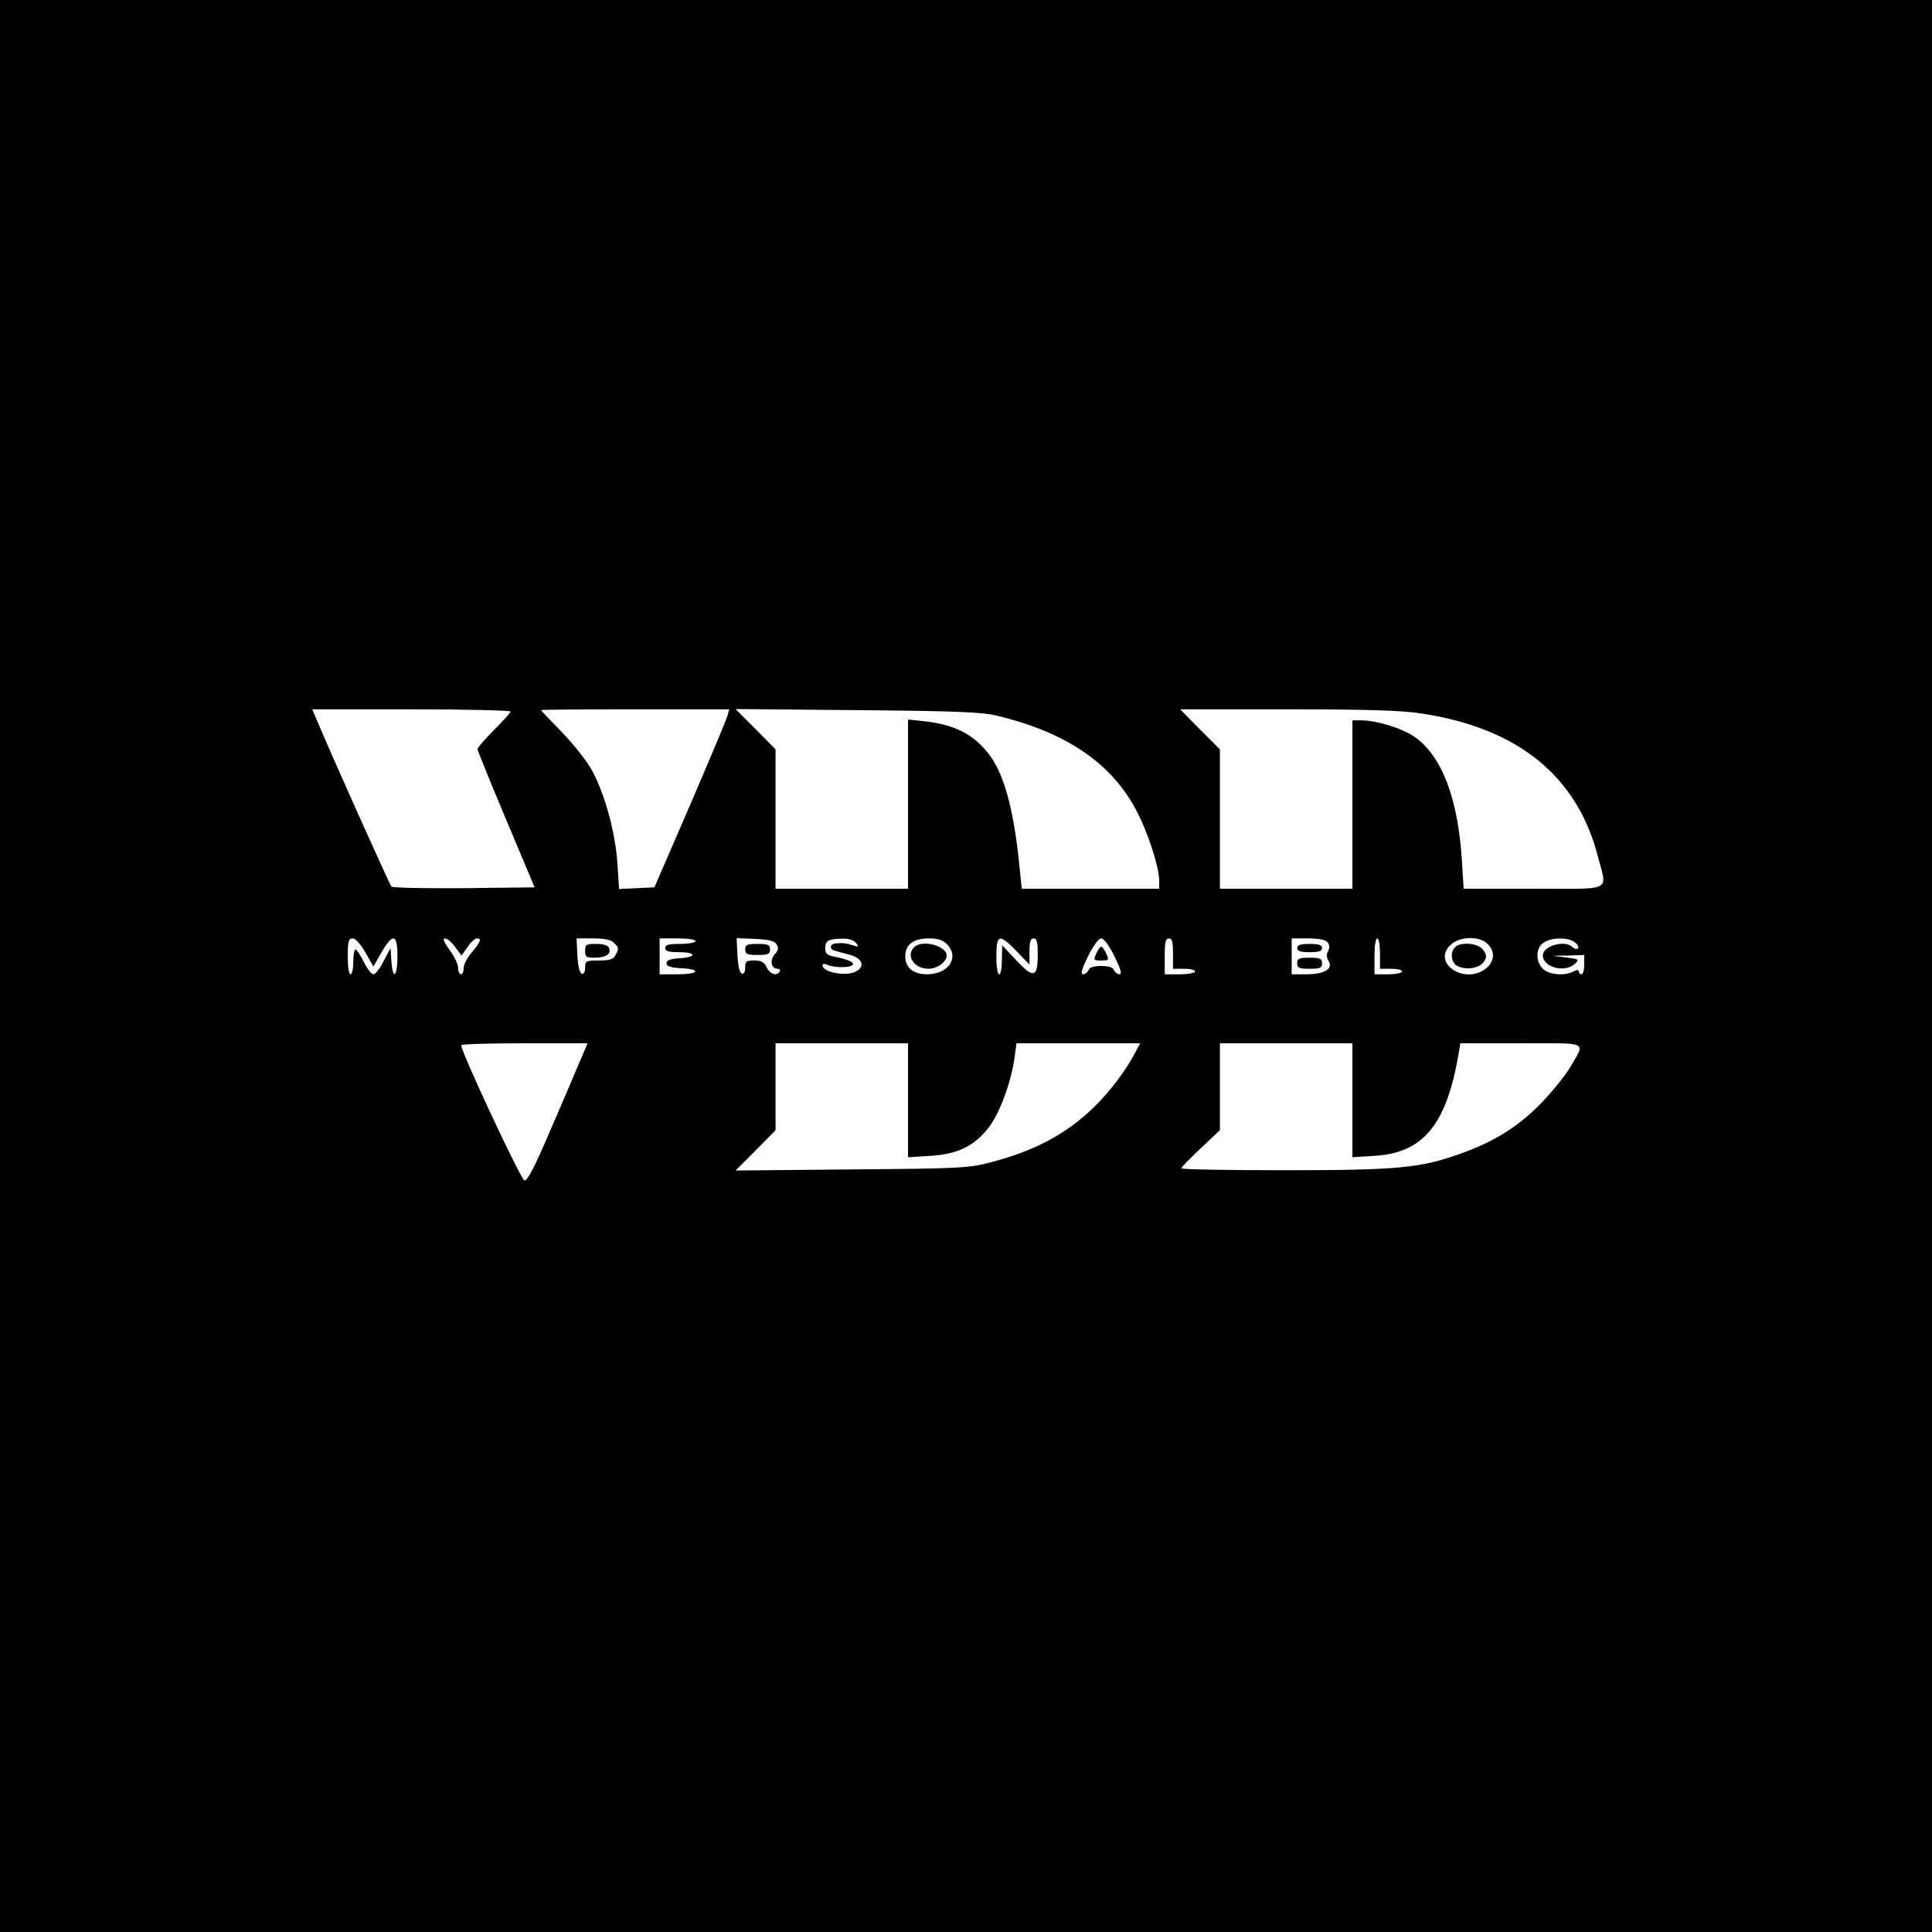 <?xml version="1.0" standalone="no"?>
<!DOCTYPE svg PUBLIC "-//W3C//DTD SVG 20010904//EN"
 "http://www.w3.org/TR/2001/REC-SVG-20010904/DTD/svg10.dtd">
<svg version="1.0" xmlns="http://www.w3.org/2000/svg"
 width="700pt" height="700pt" viewBox="0 0 700 700"
 preserveAspectRatio="xMidYMid meet">
<g transform="translate(0,700) scale(0.1,-0.1)"
fill="#000000" stroke="none">
<path d="M0 3500 l0 -3500 3500 0 3500 0 0 3500 0 3500 -3500 0 -3500 0 0
-3500z m1850 922 c0 -4 -27 -34 -60 -67 -33 -33 -60 -64 -60 -70 1 -5 47 -120
104 -255 l103 -245 -255 -3 c-141 -1 -259 1 -264 6 -6 6 -216 473 -273 610
l-14 32 360 0 c197 0 359 -4 359 -8z m786 -14 c-3 -13 -64 -158 -135 -323
l-130 -300 -64 -3 -64 -3 -6 93 c-7 108 -44 246 -90 333 -18 34 -66 95 -109
140 -43 44 -78 81 -78 82 0 2 153 3 341 3 l341 0 -6 -22z m976 -1 c253 -61
417 -173 507 -347 41 -78 81 -203 81 -252 l0 -28 -249 0 -249 0 -7 68 c-19
201 -52 332 -103 407 -56 80 -127 119 -244 132 l-58 6 0 -307 0 -306 -240 0
-240 0 0 252 0 253 -72 73 -73 73 440 -4 c360 -3 452 -7 507 -20z m1538 8
c350 -53 565 -227 640 -520 33 -128 58 -115 -233 -115 l-254 0 -6 98 c-14 230
-73 384 -173 453 -45 31 -137 59 -191 59 l-33 0 0 -305 0 -305 -240 0 -240 0
0 252 0 253 -72 72 -72 73 389 0 c289 0 415 -4 485 -15z m-3826 -866 l29 -51
29 51 c42 72 58 68 58 -14 0 -75 -17 -89 -22 -17 l-3 47 -25 -47 c-13 -27 -30
-48 -37 -48 -7 0 -23 20 -35 45 -12 25 -26 45 -30 45 -4 0 -8 -20 -8 -45 0
-25 -4 -45 -10 -45 -6 0 -10 28 -10 65 0 55 3 65 18 65 10 0 28 -20 46 -51z
m325 20 l23 -31 22 31 c11 17 27 31 34 31 18 0 14 -12 -18 -50 -17 -19 -30
-45 -30 -57 0 -13 -4 -23 -10 -23 -5 0 -10 10 -10 23 0 13 -14 42 -31 65 -20
28 -26 42 -17 42 8 0 25 -14 37 -31z m575 15 c19 -18 19 -20 6 -45 -8 -15 -22
-19 -60 -19 -47 0 -50 -2 -50 -26 0 -16 -5 -24 -12 -22 -8 3 -14 28 -16 66
l-3 62 60 0 c41 0 65 -5 75 -16z m296 6 c0 -5 -25 -10 -55 -10 -42 0 -55 -3
-55 -15 0 -11 12 -15 50 -15 64 0 66 -18 3 -22 -35 -2 -48 -7 -48 -18 0 -11
14 -16 53 -18 75 -4 65 -22 -13 -22 l-65 0 0 65 0 65 65 0 c37 0 65 -4 65 -10z
m294 -12 c8 -13 6 -21 -7 -36 -19 -21 -13 -52 10 -52 8 0 11 -4 8 -10 -11 -18
-35 -10 -47 15 -9 19 -19 25 -45 25 -29 0 -33 -3 -33 -26 0 -16 -5 -24 -12
-22 -8 3 -14 28 -16 67 l-3 62 67 -3 c50 -2 70 -7 78 -20z m287 6 c12 -15 11
-16 -11 -9 -26 8 -34 9 -62 7 -21 -2 -24 -21 -5 -26 6 -2 31 -9 55 -15 47 -13
58 -42 23 -61 -36 -19 -121 -3 -121 23 0 5 8 6 18 1 25 -11 86 -11 92 1 5 9
-18 19 -72 30 -21 4 -28 11 -28 29 0 28 11 34 61 35 23 1 42 -5 50 -15z m329
-4 c48 -48 8 -110 -72 -110 -49 0 -78 24 -78 65 0 43 29 65 87 65 30 0 49 -6
63 -20z m254 -27 l46 -48 0 48 c0 35 4 47 15 47 12 0 15 -13 15 -60 0 -83 -16
-86 -79 -18 l-50 53 -1 -52 c0 -29 -4 -53 -10 -53 -6 0 -10 28 -10 65 0 81 11
83 74 18z m354 -18 c23 -47 28 -65 18 -65 -8 0 -16 7 -20 15 -3 10 -19 15 -46
15 -27 0 -43 -5 -46 -15 -4 -8 -12 -15 -20 -15 -10 0 -5 18 18 65 19 39 39 65
48 65 9 0 29 -26 48 -65z m212 10 l0 -55 40 0 c22 0 40 -4 40 -10 0 -5 -25
-10 -55 -10 l-55 0 0 65 c0 51 3 65 15 65 12 0 15 -13 15 -55z m560 41 c8 -10
8 -20 2 -32 -7 -12 -6 -24 2 -36 17 -29 -16 -48 -81 -48 l-53 0 0 65 0 65 59
0 c39 0 63 -5 71 -14z m190 -41 l0 -55 40 0 c22 0 40 -4 40 -10 0 -5 -22 -10
-50 -10 l-50 0 0 65 c0 37 4 65 10 65 6 0 10 -25 10 -55z m390 35 c28 -28 25
-64 -6 -89 -76 -60 -196 18 -130 84 33 33 106 35 136 5z m316 6 c10 -8 16 -18
11 -22 -4 -4 -13 -2 -19 4 -28 28 -108 5 -108 -30 0 -43 82 -64 116 -30 17 16
15 17 -32 23 l-49 6 58 1 57 2 0 -35 c0 -19 -4 -35 -10 -35 -5 0 -10 5 -10 10
0 7 -6 7 -19 0 -33 -17 -89 -12 -111 10 -27 27 -26 75 2 94 28 20 88 21 114 2z
m-3610 -443 c-18 -43 -66 -156 -107 -250 -52 -121 -78 -172 -89 -170 -12 2
-228 462 -229 490 -1 4 102 7 229 7 l229 0 -33 -77z m1194 -129 l0 -207 79 5
c101 6 161 35 214 104 40 52 81 165 93 253 l7 51 224 0 224 0 -17 -32 c-33
-64 -93 -144 -151 -200 -100 -97 -214 -158 -376 -200 -76 -20 -112 -22 -502
-25 l-420 -4 73 73 72 73 0 158 0 157 240 0 240 0 0 -206z m1610 0 l0 -207 78
5 c179 10 263 113 307 371 l6 37 221 0 c250 0 233 9 175 -90 -18 -30 -66 -89
-107 -131 -83 -84 -169 -137 -294 -181 -141 -50 -224 -58 -633 -58 -205 0
-373 3 -373 7 0 4 32 36 70 72 l70 66 0 158 0 157 240 0 240 0 0 -206z"/>
<path d="M2120 3555 c0 -22 4 -25 33 -25 41 0 62 13 54 34 -4 11 -19 16 -47
16 -36 0 -40 -2 -40 -25z"/>
<path d="M2700 3560 c0 -17 7 -20 45 -20 38 0 45 3 45 20 0 17 -7 20 -45 20
-38 0 -45 -3 -45 -20z"/>
<path d="M3312 3568 c-31 -31 0 -78 52 -78 32 0 66 25 66 48 0 35 -89 59 -118
30z"/>
<path d="M3972 3545 c-11 -24 -10 -25 18 -25 28 0 29 1 18 25 -6 14 -14 25
-18 25 -4 0 -12 -11 -18 -25z"/>
<path d="M4700 3565 c0 -11 12 -15 45 -15 33 0 45 4 45 15 0 11 -12 15 -45 15
-33 0 -45 -4 -45 -15z"/>
<path d="M4700 3510 c0 -17 7 -20 45 -20 38 0 45 3 45 20 0 17 -7 20 -45 20
-38 0 -45 -3 -45 -20z"/>
<path d="M5272 3568 c-19 -19 -14 -56 8 -68 31 -16 81 -8 96 15 12 18 11 24
-2 43 -17 25 -81 31 -102 10z"/>
</g>
</svg>
